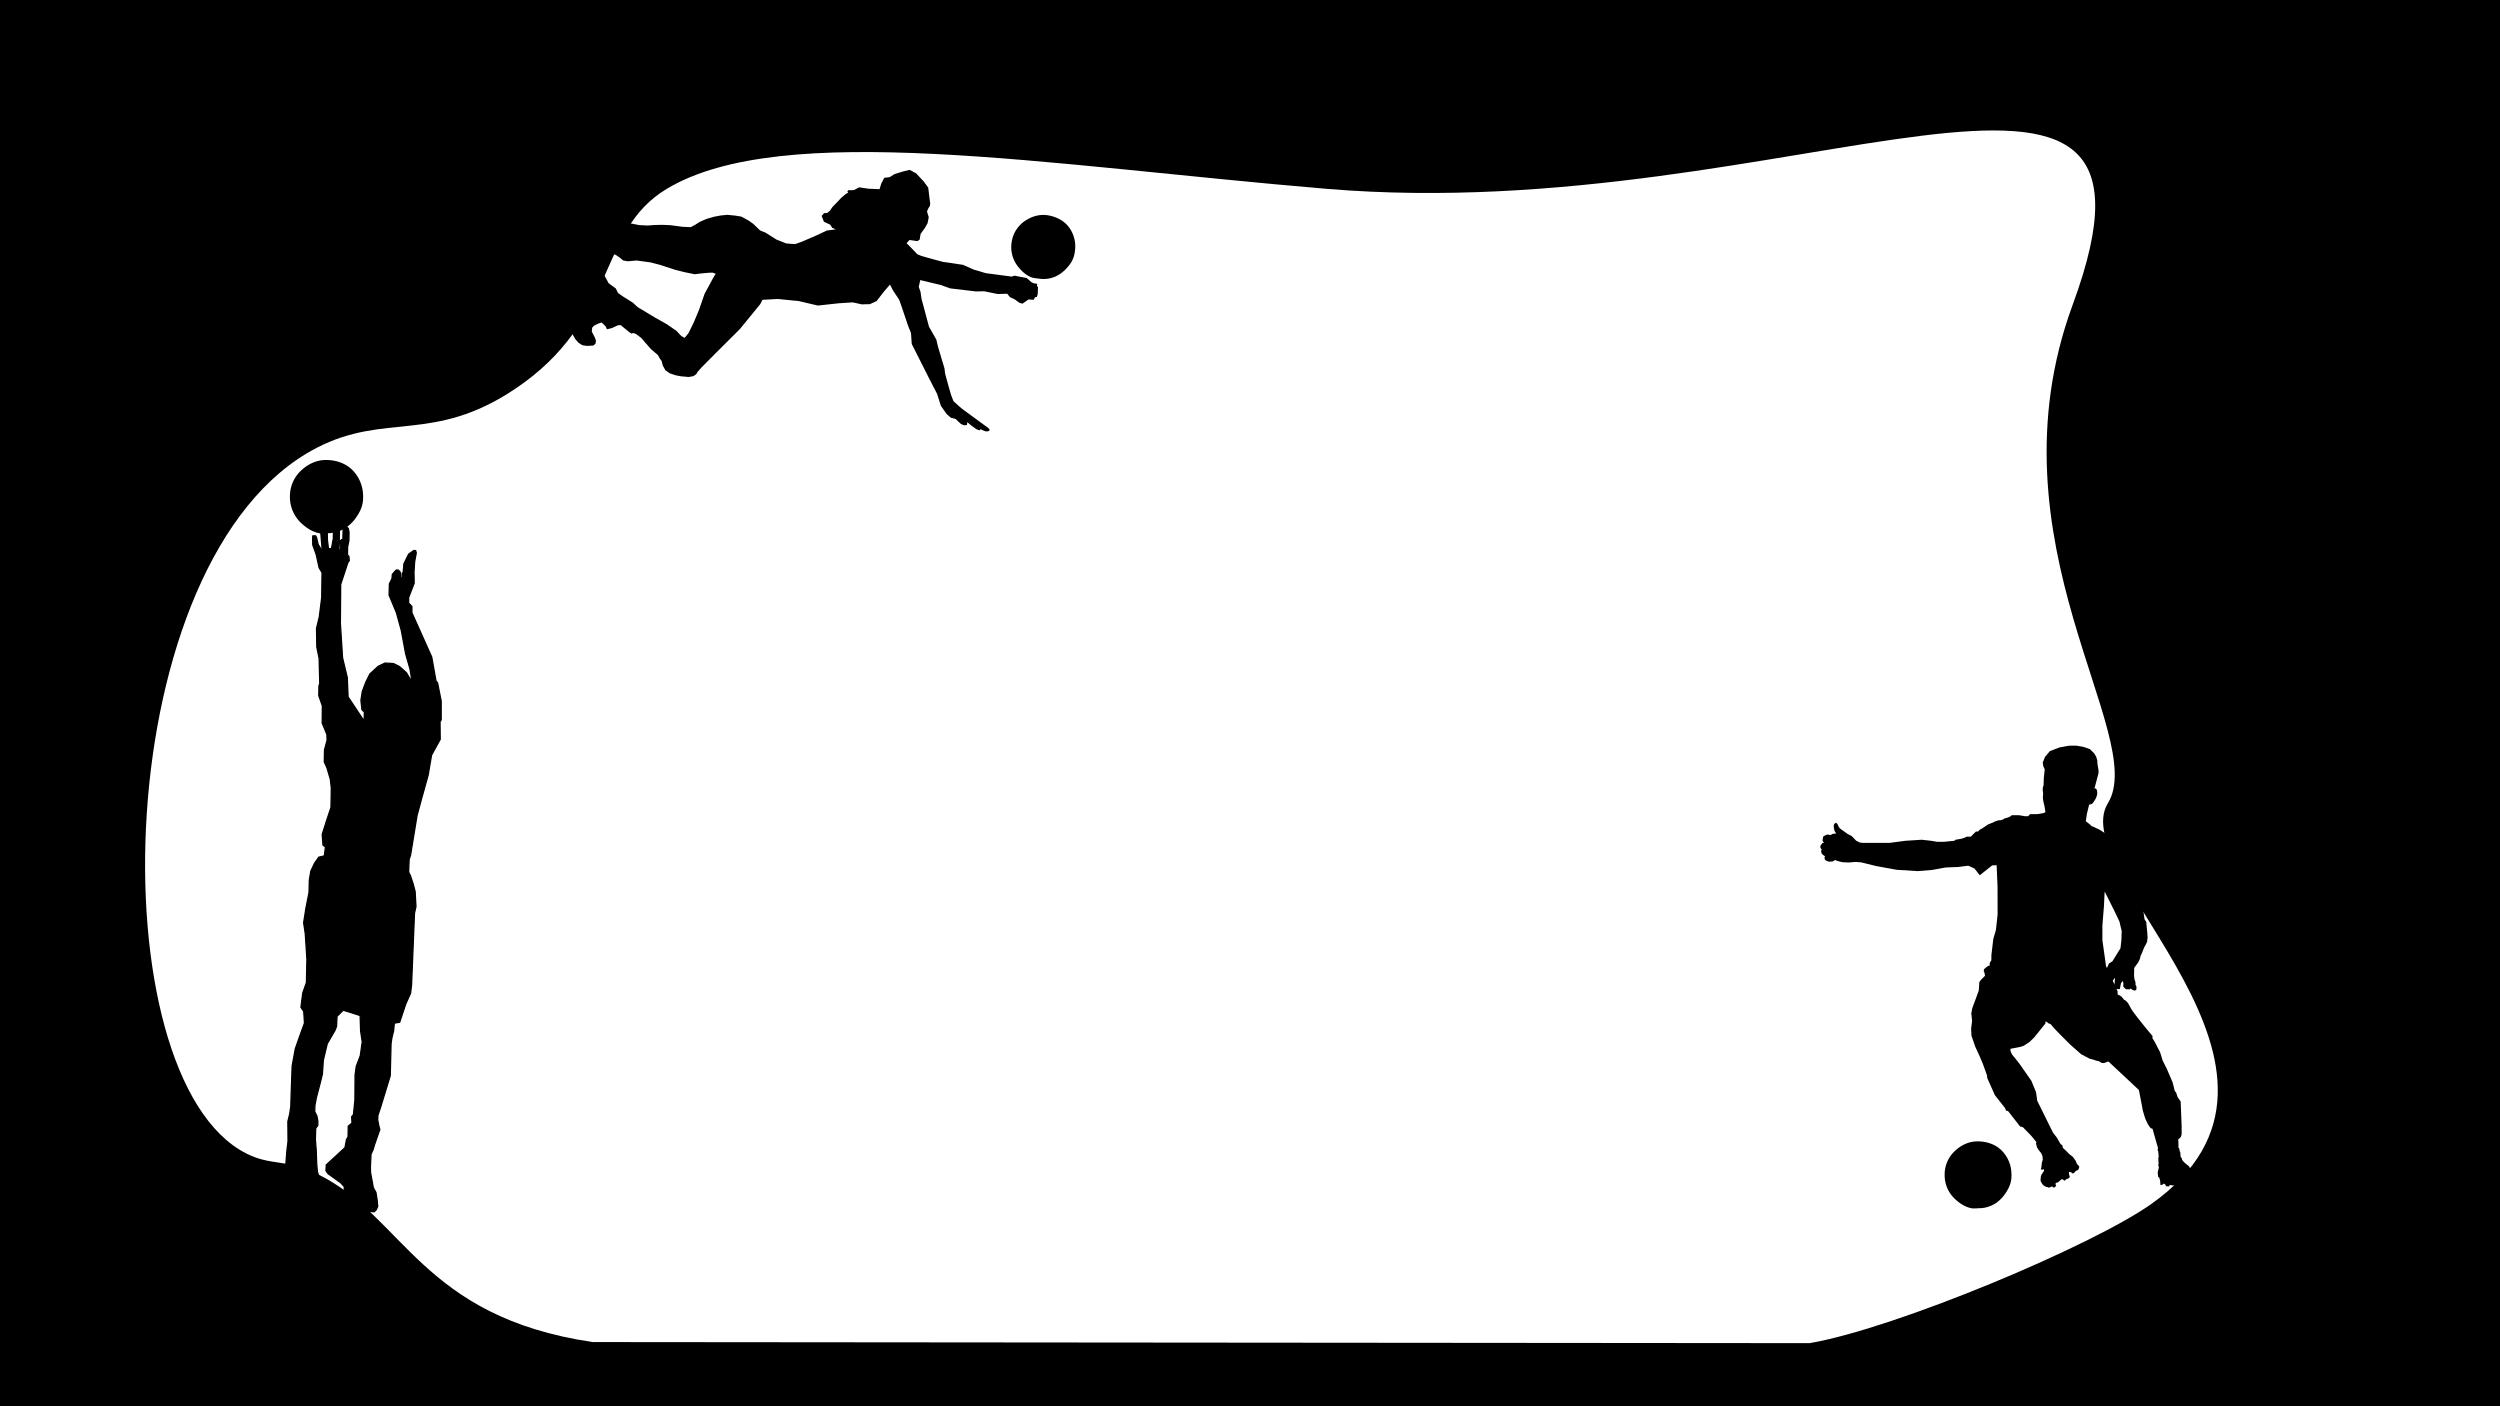 <svg id="Layer_2" data-name="Layer 2" xmlns="http://www.w3.org/2000/svg" viewBox="0 0 1920.426 1080.128"><defs><style>.cls-1{stroke:#000;stroke-miterlimit:10;}</style></defs><title>sport_mask-01</title><path d="M1920.234-.064H-.191V1080.064H1920.234ZM1652.574,924.66c-45,32.035-196.5,95.7-262.67,107.045l-934.776-.833C323.383,1011.468,309.622,933.908,244,902c-25.036-12.173-35.755-6.264-55-16C73.991,827.816,82.243,427.258,243,344c52.969-27.434,89.4-3.28,152-45,80.271-53.5,62.568-121.363,117-154,89.049-53.394,292-18,507,0,358.214,29.99,667.761-168.256,573,89-67.243,182.55,59,331,27,383C1585.5,671.433,1796.632,822.1,1652.574,924.66Z" transform="translate(0.191 0.064)"/><g id="football"><path d="M1626.454,761.346c0,.089.059,2.135.058,2.433l2.843,1.572,2.223,2.692,1.137.518,1.739,1.839,1.02,1.873,1.94,3.478,1.789,2.457,2.541,3.361,6.136,7.708,5.418,6.5.016,1.154-.183.318,1.822,2.942,4.163,8.009,1.94,6.321,3.344,6.7,1.789,4.214,2.575,5.952,1.655,6.722.953.9,1.2,3.662,2.357,3.411.753,19.111v6.07l-.452,1.605-.7,1.1-1.4,1.054.15,6.571.753,1,.1,1.7.5.6.25,3.562.953,1.354.3,1.254,1.605,1.856,3.662,3.009.552,1.054,3.16,2.959,4.916,3.762,1.856,1.254,3.21,2.408.9,1.354,2.458.9,1.4,2.157.2,1.4-1.4.6-3.36-.25-8.076-.5-4.414-.451-4.314-.6-2.759-.6-5.367-.7-3.662-.4-.5.151v.852l-2.408-.05-.7-1.4-1.154-.753-.853.853-1.7.351-.151-2.658-.551-2.659-1.1-1.2-.3-3.26.9-3.712-.5-2.107.351-.852-.15-1.154-.15-3.561.351-.5-.4-4.213-.5-1.154.351-1.354-4.214-14.848-1.5-.5L1649.7,863.5l-2.057-4.515-1.755-5.818-.9-4.916-2.157-11.035-23.425-21.92L1616,816.548l-1.7-.1-2.308-1.4-1.805-.3-2.107-.753-3.261-.9-6.37-3.361-8.076-7.123-7.173-7.123-5.517-5.718-2.759-3.26-1.2-.3-2.458-1.756-.351,1.856-8.628,10.684-3.461,3.361-4.614,3.009-3.06.9-6.922,1.3-.1,1.5,1.2,2.809,5.317,6.571,9.581,13.694,3.561,8.628,1,6.821,12.088,24.429,3.11,4.012,2.659,4.715,1.5,1.1.251,1.806,2.709,2.508,2.257,2.307,2.809,2.207,2.207,3.11.853,2.257,1.856,2.007-.5,1.956-1.1,1.1h-.6l-1.1.9-.752,1.054-1.4.251-.752-.853-1.2-.351-.6.251.1.852.051,1.2.4.853.05,1.053-1.053.853-1.054.6-.652-.05-.6.8-.552.452-.8-.6-1-.652-.853.3-.8.7-.9.9-1.1.752-1.053.151-.4.5-.15.6.5.7.151.2-.9,1.254-.953.5-.5-.3-.752-.652-.4.05-.953.5-1.555.4-.8-.552h-.752l-1.956-.953-1.2-1.254-1.355-2.508.2-3.06.6-1.856,1.154-1.555.8-1.5-.251-1.053-.551.4-.853.05-.9-.3.451-1.605.4-3.561.7-2.257-.251-2.659-.953-2.257-1.806-2.257-1.153-1.706-.8-2.307-.251-1.2.3-1.1-3.912-4.766-6.421-6.621-2.207-.6-9.28-11.888-1.5-.25-.7-1.907-7.875-9.981-2.909-6.521-3.01-6.772-.05-1.655-3.411-9.531-2.257-5.267-3.411-7.423-2.909-8.427-.3-5.417.752-6.12-.6-5.668.753-4.063,3.21-8.628,1.806-5.066.4-6.37,1.4-1.856,2.959-2.909-.451-2.559-.552-.9.251-1.655,1.555-1.3,1.705-1.254h1l.151-2.307,1.2-1.906.05-4.114,1.454-12.339,2.007-6.872,1.3-11.888-.05-21.418-.7-16.453-3.411.15-9.531,7.575-4.113-5.217-4.715-2.107-8.076,1-9.229.352-10.534,1.906s-10.784.9-10.935.9-16.051-1-16.051-1l-15.8-2.859-11.587-2.859-4.263-.351-5.418.451-4.915-.25-3.963-1-1.455-.7-.4.2-1.605.953-2.809.15-2.207-.752-1.053-1.1-.151-1.354.4-.953-1.555-1.053-1.1-1.2-.351-1.706.4-1.2-.953-1.454v-1.3l.752-1.2.953-1.1,1.054-.3-1.1-1.3.1-1.2.451-2.207,1.956-1.1,1.154-.351,1.455.15,1.153.251,1.2-.8,1.956-.351,1.1-.05-1.354-2.006-.552-2.91v-1.705l.9-1.3.852-.251,1.054.8.552,1.305,1.153,2.006,5.969,4.314,3.311,1.705,3.411,3.562,2.658,1.354,2.124.3h21.218l11.787-1.572L1476,645l7.072.786,4.715.786h5.5l7.859-.786.786-.786,4.715-.785,2.357-.786,1.572-.786h3.143l2.358-2.358.786-.785.786-.786h1.571l.786-.786.786-.786,1.572-.786,2.357-1.572,2.358-1.571,3.929-1.572,1.572-.786,2.357-.786h1.572l2.357-.785.786-.786h.786l2.358-.786,1.571-.786.786-.786h5.5l4.715.786h2.358l1.571-1.572h5.5l4.715-.786,1.572-.785-.786-4.715-.786-3.144-.443-2.976.226-3.612-.326-2.207.1-2.382.552-1.5.176-5.459.718-6.872-1.019-2.14-.552-3.06,1.856-4.414,3.661-4.364,7.274-2.809,7.423-1.354,5.568-.051,5.568.954,4.966,1.755,3.31,3.311,1.455,2.458.853,2.909.2,3.06.8,4.715-.075,2.081-3.085,11.663.92-.017.518.485.535,1.187.167,1.739-.134,1.538-.836,2.441-1.337,2.274-1.2,1.706-.97.7-1.739.334-.334,1.355-1.4,5.718-.852,5.668,3.11,2.458,1.3,1.3,1.805.652,1.656.9,1.605.6,2.759,1.655,7.875,5.334,6.253,4.782,4.18,3.678,1.2,1.438.7,1.505.034,2.307.731,2.676.075,3.3.778,2.219.665,2.069.313,1.568.347,1.162.033,8.46.2,1.12-.318.519-.267.15-.134.585.3.5,1.12.3,1.656.435.9.6.384.7.351,1.2.686,1.3,1.2,1.689.484.9.1,1.772-.335,1.187.552.568.284,1,.5.953.719,1.12v1.471l.4,1.07.234,1.02-.133.452.066,1.371.368,2.441.234,1.839.184,1.07,1.2,1.823.151.4.083,1.488.619,6.354.284,4.146-.2.719-.151,2.308-.351.568-.769,1.639-1.221,2.14-1.822,4.715-.9,1.7-.435,2.09-.919,2.091-1.154,1.889-1.3,1.672-1.087,1.588-.117,5.819.317,2.809.786,2.29.067,2.174.686,1.137-.034,2.274-.869.786-.953.017-1.02-.368-1.3-.92-.418-.284-.318.552-.368.117-2.809-.034-1.672-1.622-.368-.317.117-2.776-.7-1.689-1.237,1.99-.819,4.264-1.689.033-1.329-.426-1.1-1.1.075-3.21.326-3.611-.125-.3-2.032,2.834-1.028,2.182-1.354.727-1.48-.8-.527-2.282.5-2.433.477-1.831-.427-.752-1.078,1.229-1.1,1.129-1.279-.151-1.229-.451-.4-1.2.4-1.831,1.355-.778.978-.476,1.078-1.555,1.2-1.48,1.429-3.085,2.659-1.73,6.2-10.041.669-6.019.267-7.089-1.738-7.357-4.013-8.427-5.217-10.433-2.14-4.147-.535,11.1-1.2,14.982v11.235l1.338,9.5,1.471,10.434Z" transform="translate(0.191 0.064)"/><path d="M1544.983,902.884c0,5.376-1.749,9.462-4.564,13.594A27.651,27.651,0,0,1,1533.2,924a23.682,23.682,0,0,1-13.544,4.063,36.057,36.057,0,0,1-4.915.1c-5.03-.827-9.239-3.581-12.841-6.872a25.111,25.111,0,0,1-8.277-18.81,24.691,24.691,0,0,1,7.926-18.459c4.609-4.315,10.493-7.324,17.3-7.324,8.362,0,15.855,3.11,20.566,9.28a25.914,25.914,0,0,1,5.517,15.086C1544.937,901.249,1544.983,902.7,1544.983,902.884Z" transform="translate(0.191 0.064)"/><path d="M1500.978,876.7" transform="translate(0.191 0.064)"/></g><g id="basketball"><path class="cls-1" d="M229.39,922.787l-8.844-6.281.406-4.844,1.219-4.781-1.594-3.188-1.875-3.75.656-5.156.844-10.875.875-7.375-.125-15.125,1.375-5.625.875-5.875.25-8.75.781-22.312,2.438-13.313,3.094-8.812L233.7,785.85l-.562-9-2.157-3.094,1.407-11.063,2.812-7.968.375-17.907-1.25-19.531-1.25-8.625,1.75-11.125,2.375-12,.25-9.625,1.125-6.75,2.875-6.125,3.25-4.625,4.25-1,.875-6.875-1.875-1.375-.625-8.25,3.25-10.25,2.625-7.875.875-2.625.25-14.875-.75-6.75-2.625-8.875-2-4.375.125-9.25,2-7.5-.125-4.375-3.625-8.75.125-13.25-2.75-7.875.125-7.5.625-1.75-.5-19.375-1.75-8.625-.25-14.375,2.125-8.75,1.875-15,.25-19.125-2.25-3.75-2.25-10.25-2.625-7.25-.125-5.375.188-1.562,2.125-.063.75,1.438,1.187,5.187,3.188,5.125-1.25-15.437,1.25-2.313,2.437.063,1.313.875.187,8.375.813,6.687,2.312-.25,1.438-7.687.125-8.25,1-1.25,2.062.062,1.5,1.375L260.39,416.1l-.75,6h1.343l.329-6.61.7-.937,1.172-.094.234-8.25,1.125-1.266,1.875.047.891.844.609,2.813-.094,6.468-1.031,5.11-.047,6.047,1.078,1.078.281,3.234-1.078,1.5L261.5,448.865l-.234,29.922,1.687,26.5,3.625,15.125.625,14.875,11.375,17.125h1l.125-5.5-1.875-1.875-.75-7.125,1-6.625,2.75-7.375,3.125-6.25,6.375-5.875,5.25-2.5,6.5.375,4.5,2.25,5.375,4.75,4.375,7.25-1.5-9.875-3.375-11.75-3.375-18.125-3.75-13.625-5.625-13.5.25-8.625,2-4.125.25-3.125,2.125-2.5,1-.875,1.5.125,1.125,1.125.625,1.5v3.375l1.25-.25.125-3.25.625-1.25.5-6.125,3.625-7.375,4-2.875,1.375.125.5,1.75-1.25,6.75-.5,7.875.125,8.625-4.25,11v4.25l2.5,2.625v4.875l15.25,34,3.25,18.25,1.25,1.625,2.75,13.875v14.5l-.875,1.5.125,13.5-6.625,12L328.7,595.287l-4.625,16.625-3.875,14.25-5,30.5-1.125,3.5-.375,9.625,1.375,2.875,2.125,6.375,1.5,5.75.625,11.5-1.125,5.125-2.25,55.125-.75,6.375-3.75,8.375-4.625,13.875-4.125.75-.5,5.625-1.375,5.75-.625,4.25-.625,24.75L292.2,850.412l-2.125,6.375-.125,3.375.875,4.75.75,2.625-4.25,12.25-.875,3.125-1.625,3.625-.5,9.75.125,4.375,2.125,11.625,2,3.625.875,5.375.5,5.375-1.25,2.75-1.375,1.375-4.75-.375-3-1.625-15.5-12,.25-5.25-2.75-3-9.75-7-1.625-2.375.25-4.375,14.375-13.25,1.125-6.125,1.25-2.25.125-8.125,2.875-2.375-.25-4.875,1.375-1.625,1.125-11.25.125-19.125.875-6.625,3.125-8.25,1.5-10.625-1.25-8.375-.375-11.875-13-4.125-4.75,4.75-.375,7.75-1.25,3.125L251.2,801.662l-3,12.5-.75,10.875-1.5,6.125-3.125,12-1.125,6-.125,4.75,1.625,3.25.75,3.875v3.375l-1.625,2.25-.125,4-.125,4.375.625,8.375.375,10.25.5,6.125,1.375,4.875,1.5,3.25,1.25,3v4.25l-.125,5.25-.875,2.75-5.75.375s-5.875-.125-6.625,0A34.818,34.818,0,0,1,229.39,922.787Z" transform="translate(0.191 0.064)"/><path d="M278.767,381.963c0,5.887-1.916,10.362-5,14.887a30.284,30.284,0,0,1-7.91,8.24,25.937,25.937,0,0,1-14.833,4.45,39.4,39.4,0,0,1-5.383.109c-5.508-.9-10.118-3.921-14.063-7.525a27.5,27.5,0,0,1-9.064-20.6,27.043,27.043,0,0,1,8.679-20.215c5.048-4.726,11.492-8.021,18.952-8.021,9.159,0,17.364,3.405,22.523,10.163a28.372,28.372,0,0,1,6.043,16.521C278.716,380.172,278.767,381.761,278.767,381.963Z" transform="translate(0.191 0.064)"/></g><g id="volleyball"><path d="M434.479,179.524l1.8-.584,3.263-.921,4.662-2.342,4.079-2.342,4.395-2.484,4.823-.955,5.879-.879,4.793-.183,8.517,1.4,8.6,1.513,5.552,1.108,6.655.319,5.218-.405,5.755-.121,6.276.256,9.415,1.259,6.276.255,2.977-1.551,4.016-2.546,5.025-2.186,5.721-1.682,5.217-.988,5.139-.514,6.024.6,4.732.779,5.619,3.064,3.568,2.532,5.2,5.035,4.1,1.648,8.541,5.391s6.674,2.557,6.927,2.793,7.38.633,7.38.633l4.743-1.649L626.456,181l8.632-4.021,6.747-.833-2.777-1.235-1.434-2.31-4.924-2.366-1.733-4.433,1.909-2.148,2.355-.13,2.1-1.728,1.886-2.8,3.273-3.349,3.462-3.707,3.316-2.823,2.163-1.329-.759-.9L651.6,146l1.934.059,2.354-.131,3.843-2.088,7.213,1.058,8.494.362,1.379-4.439,2.262-4.293,4.1-.491,3.758-2.362,6.556-2.031,5.127-1.229,4.988,2.765,5.625,5.981,3.6,4.87,1.154,9.521.362,2.522-.206,2.04-1.028,1.516-1.214,2.651.572,2.038.761,2.458-.895,4.648-2.179,3.788-3.187,4.4-.727,4.417-1.743,1.138-6.077-.871-2.224,2.485,1.791,1.721,6.53,6.777L707.8,196.6s16.218,4.615,17,4.614,14.678,2.157,14.678,2.157l8.585,3.747,9.024,2.652L777,212.4l2.059-.7,9.421,1.811L792.1,216.7l1.683.8,2.776.457-.144,1.661.759.9-.221,5.277-.627,2.229-1.471.277-.963,1.915-3.974-.266-4.682,3.247-2.356-.648-3.579-2.663s-2.883-1.382-3.261-1.444-2.508-2.875-2.508-2.875l-7.294.224L755.7,223.667l-6.117.159-19.83-2.358-7.468-2.655L706.7,215.08l-1.125,5.258,1.331,3.718.789,5.444,5.7,21.285,5.717,10.143,1.209,5.253,5.015,16.767.491,4.1,2.922,10.59,1.651,5.715,1.817,4.705,3.938,3.63L739,314.1l20.127,14.719,1.054,1.47-1.2.969-1.955.067-1.956-.711-1.915-.964-.924.885-2.44-.92-3.937-2.852-3.074-2.579-.08,2.06-1.892.466-2.692-.962-4.213-3.933-3.66-.992-3.285-2.874-4.406-6.3-2.9-9.16-5.7-11.048L700.177,264.16l-.563-8.387-2.387-5.966-4.61-13.719-2.029-5.777-4.871-7.412-2.258-4.389-5.307,6.254-4.949,6.442-5.188,2.386-6.243.138-6.878-1.521-10.741.693-16.1,1.756-14.6-3.441-16.065-1.609-11.9.633-1.644,3.294-15.74,19.245L549.35,271.464,538.4,282.491l-2.8,3.232-.755,1.431a23.275,23.275,0,0,1-2.5,1.792c-.189-.031-3.531.585-3.531.585l-6.192-.566-3.954-.781-4.418-1.505-3.368-2.369-1.983-3.7-.816-3.31-1.328-1.774L505.1,272.6l-5.17-4.415-4.856-5.531-2.6-3.085L488.2,256.4l-2.093-.669-1.114.465-1.42-.817-3.717-3.01-3.19-2.664-2.081.046-4.7,2.206-3.845.922-.9-2.027-1.654-1.762-1.653-1.374-2.048.635-3.655,1.731-1.426,1.579-.3,3L455.633,257l1.319,2.615.677,2.185L457.2,264l-1.658,1.411-5.06.236-3.407-.561-2.984-1.949-2.291-2.613-2.041-3.544-.716-3.325.9-4.906.388-2.949,1.585-3.724,2.629-2.386,2.66-2.575,1.4-2.589-.275-3.641.321-4.905,3.8-7.733,5.509-5.119,2.755-1.977,3.5.577,1.345,2.457,1.788,3.308,5.463,4.01,1.757,3.5,3.568,2.531,7.751,4.873,3.712,3.43,13.8,8.3,8.808,4.949,7.326,5.095,3.634,3.9,2.588,1.4,2.926-3.6,3.942-8,4.159-9.91,4.265-12.322,6.85-12.675,1.713-2.731-2.477-.894-2.838.116-6.116.548-4.666.592-7.808-1.577L518.8,207.3l-12.18-3.95-6.988-1.831-10.74-1.477-7,.6-3.486-.671-2.385-2.045-2.794-1.919-3.614-1.664-5.316-1.361-5.142-.653-5.613-.146-5.045.53-4.428.923-3.089,1.046-1.732,1.076-2.555-.421-.5,1.278-1.256,2.9-1.227,1.547-1.763,1.265-1.812.966" transform="translate(0.191 0.064)"/><path d="M825.359,194.087c-.835,5.071-3.12,8.654-6.417,12.114a26.432,26.432,0,0,1-7.983,5.975,22.635,22.635,0,0,1-13.406,1.729,34.384,34.384,0,0,1-4.653-.669c-4.616-1.561-8.159-4.813-11.046-8.477a24.008,24.008,0,0,1-4.885-19.03,23.6,23.6,0,0,1,10.344-16.181c5.018-3.355,11.035-5.278,17.461-4.22,7.889,1.3,14.474,5.4,17.959,11.948a24.77,24.77,0,0,1,2.861,15.088C825.57,192.537,825.388,193.913,825.359,194.087Z" transform="translate(0.191 0.064)"/></g></svg>